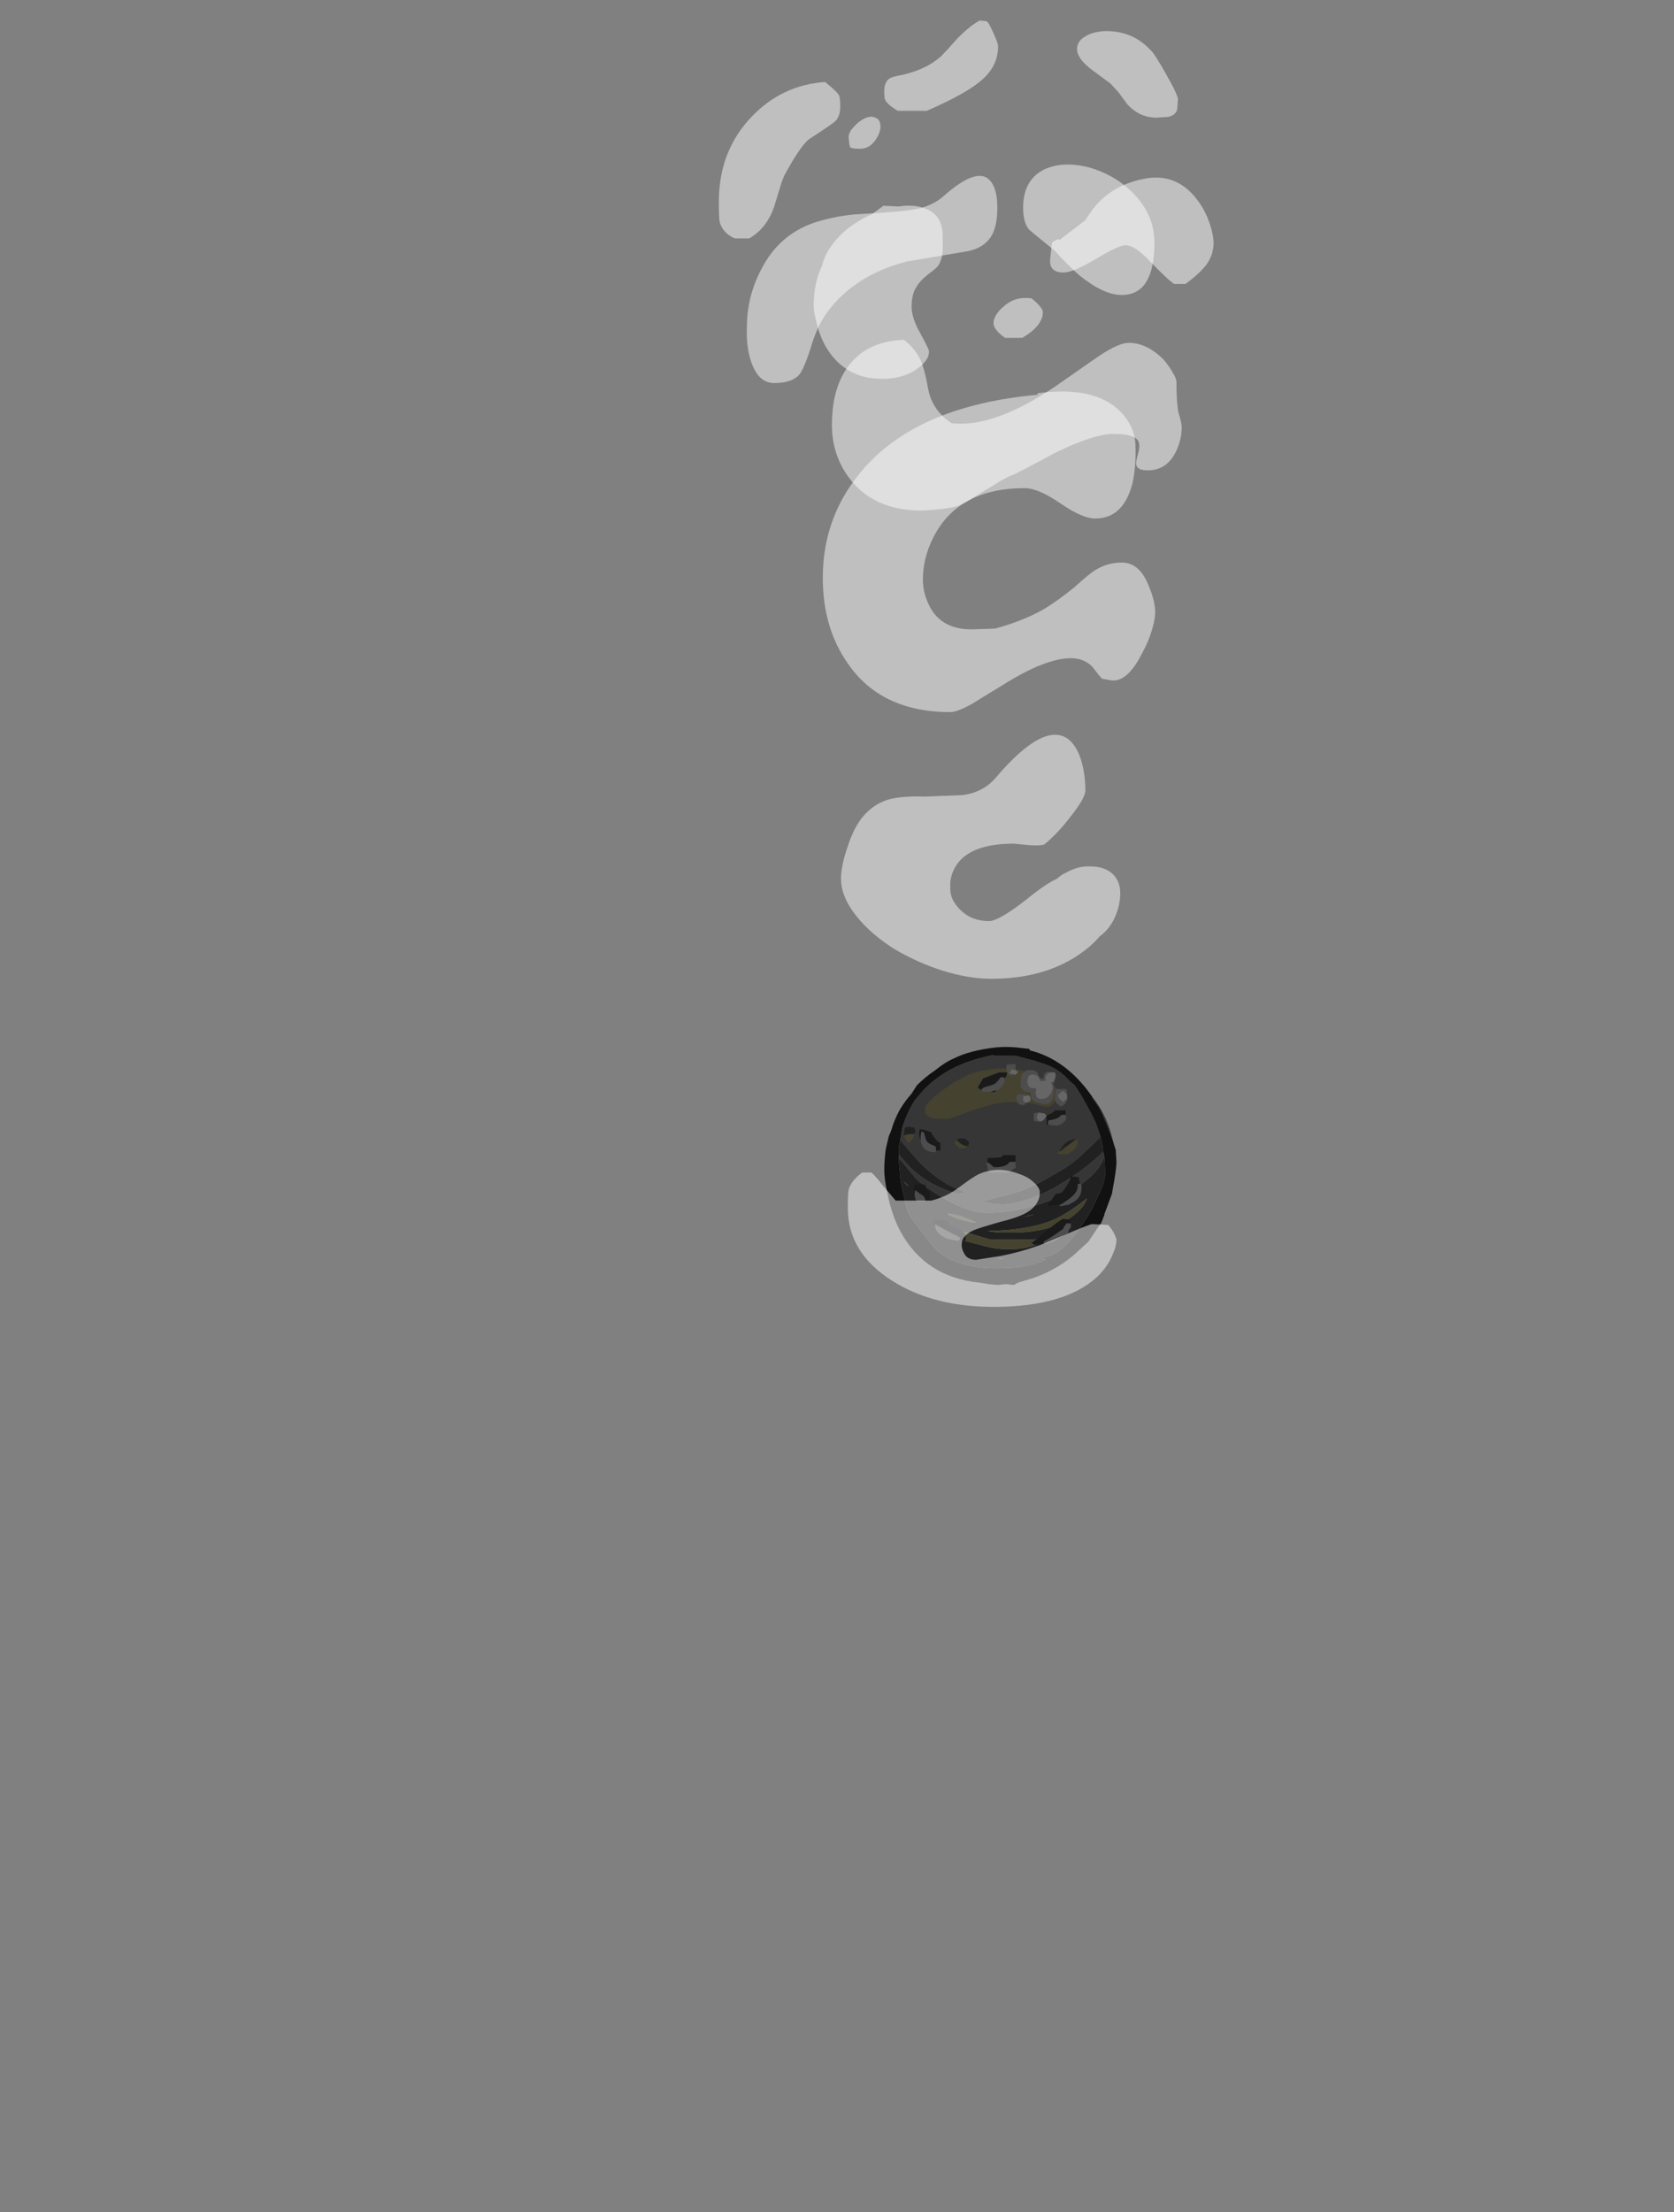 <?xml version="1.0" encoding="UTF-8" standalone="no"?>
<svg xmlns:ffdec="https://www.free-decompiler.com/flash" xmlns:xlink="http://www.w3.org/1999/xlink" ffdec:objectType="frame" height="1019.8px" width="772.1px" xmlns="http://www.w3.org/2000/svg">
  <rect width="100%" height="100%" fill="#808080" stroke="none"/>
  <g transform="matrix(1.0, 0.0, 0.0, 1.0, 461.35, 940.7)">
    <use ffdec:characterId="1806" height="15.65" transform="matrix(7.0, 0.0, 0.0, 7.0, -53.5, -457.85)" width="15.3" xlink:href="#shape0"/>
    <use ffdec:characterId="1811" height="23.6" transform="matrix(7.0, 0.0, 0.0, 7.0, -129.8, -931.25)" width="32.6" xlink:href="#shape1"/>
    <use ffdec:characterId="1810" height="22.8" transform="matrix(7.0, 0.0, 0.0, 7.0, -116.85, -864.9)" width="28.65" xlink:href="#shape2"/>
    <use ffdec:characterId="1809" height="21.15" transform="matrix(7.0, 0.0, 0.0, 7.0, -81.85, -760.45)" width="21.9" xlink:href="#shape3"/>
    <use ffdec:characterId="1808" height="16.05" transform="matrix(7.0, 0.0, 0.0, 7.0, -73.45, -601.8)" width="18.4" xlink:href="#shape4"/>
    <use ffdec:characterId="1807" height="9.05" transform="matrix(7.0, 0.0, 0.0, 7.0, -70.3, -401.55)" width="17.7" xlink:href="#shape5"/>
  </g>
  <defs>
    <g id="shape0" transform="matrix(1.0, 0.0, 0.0, 1.0, 7.75, 15.35)">
      <path d="M-6.7 -9.25 L-6.55 -10.1 Q-6.25 -11.05 -5.75 -11.85 L-5.2 -12.5 Q-3.55 -14.25 -0.75 -14.8 L-0.65 -14.85 -0.5 -14.8 0.9 -14.8 2.2 -14.45 Q3.0 -14.2 3.3 -14.05 3.7 -13.85 4.1 -13.5 L4.55 -13.05 4.8 -12.85 5.25 -12.15 5.8 -11.15 Q6.25 -10.35 6.5 -9.45 L5.25 -8.25 Q4.75 -7.8 4.15 -7.4 3.75 -7.15 2.5 -6.45 1.6 -5.95 0.45 -5.65 L-1.35 -5.2 -0.95 -5.15 Q-0.95 -5.1 -0.6 -5.05 L0.0 -5.0 Q0.75 -5.0 1.9 -5.4 3.15 -5.85 4.35 -6.65 5.7 -7.5 6.7 -8.5 L6.65 -8.65 6.75 -8.15 Q6.3 -6.75 3.95 -5.6 1.5 -4.45 -1.0 -4.45 -2.2 -4.45 -3.9 -5.45 -5.0 -6.1 -5.55 -6.6 -5.85 -6.9 -6.6 -7.85 L-6.8 -8.05 -6.8 -8.3 -6.05 -7.45 Q-4.75 -6.2 -2.9 -5.7 L-2.5 -5.75 -2.5 -5.85 Q-3.95 -6.35 -5.25 -7.6 -5.7 -8.05 -6.7 -9.25 M5.95 -12.1 Q6.95 -10.85 7.3 -9.25 7.05 -9.95 6.55 -11.1 6.45 -11.35 6.15 -11.75 L5.95 -12.05 5.95 -12.1 M2.1 -4.35 Q2.05 -4.3 1.8 -4.25 L1.25 -4.15 2.1 -4.35 M-6.45 -6.5 Q-6.4 -6.5 -6.15 -6.25 L-6.25 -6.25 Q-6.4 -6.4 -6.45 -6.5 M-0.1 -1.4 L-0.3 -1.45 0.15 -1.45 -0.1 -1.4" fill="#363636" fill-rule="evenodd" stroke="none"/>
      <path d="M6.5 -9.45 Q6.25 -10.35 5.8 -11.15 L5.25 -12.15 4.8 -12.85 4.55 -13.05 4.1 -13.5 Q3.7 -13.85 3.3 -14.05 3.0 -14.2 2.2 -14.45 L0.9 -14.8 -0.5 -14.8 -0.65 -14.85 -0.75 -14.8 Q-3.55 -14.25 -5.2 -12.5 L-5.75 -11.85 Q-6.25 -11.05 -6.55 -10.1 L-6.7 -9.25 -6.8 -8.75 -6.8 -8.3 -6.8 -8.05 -6.7 -6.85 Q-6.65 -6.35 -6.5 -5.75 L-6.25 -4.65 Q-6.1 -4.25 -5.55 -3.55 L-4.65 -2.4 Q-4.35 -1.95 -3.7 -1.55 -2.4 -0.8 -0.3 -0.8 L0.9 -0.85 Q2.2 -1.0 2.9 -1.4 L2.6 -1.45 2.6 -1.5 2.65 -1.55 Q3.8 -1.45 5.35 -3.75 5.95 -4.65 6.35 -5.6 6.8 -6.5 6.8 -7.0 6.8 -7.6 6.75 -8.15 L6.65 -8.65 6.6 -9.05 6.5 -9.45 M7.3 -9.25 L7.4 -8.9 7.5 -8.6 7.55 -7.8 Q7.55 -7.45 7.4 -6.55 L7.25 -5.7 6.75 -4.35 6.75 -4.3 6.55 -3.8 6.3 -3.45 5.7 -2.55 5.1 -2.0 Q3.8 -0.75 2.05 -0.15 L1.05 0.15 0.8 0.3 0.3 0.25 0.25 0.25 -0.3 0.3 -0.85 0.25 -1.45 0.15 Q-5.05 -0.2 -6.7 -3.25 -7.3 -4.4 -7.55 -5.8 -7.75 -6.65 -7.75 -7.3 -7.75 -7.9 -7.65 -8.65 L-7.45 -9.5 -7.3 -9.85 Q-7.1 -10.55 -6.75 -11.2 -6.4 -11.8 -5.95 -12.3 L-5.6 -12.85 Q-5.05 -13.4 -4.45 -13.8 -3.7 -14.4 -3.2 -14.6 -2.15 -15.15 -0.35 -15.35 0.3 -15.4 0.9 -15.35 L1.8 -15.25 1.85 -15.15 Q4.25 -14.55 5.95 -12.1 L5.95 -12.05 6.15 -11.75 Q6.45 -11.35 6.55 -11.1 7.05 -9.95 7.3 -9.25" fill="#111111" fill-rule="evenodd" stroke="none"/>
      <path d="M-6.7 -9.25 Q-5.7 -8.05 -5.25 -7.6 -3.95 -6.35 -2.5 -5.85 L-2.5 -5.75 -2.9 -5.7 Q-4.75 -6.2 -6.05 -7.45 L-6.8 -8.3 -6.8 -8.75 -6.7 -9.25 M-6.8 -8.05 L-6.6 -7.85 Q-5.85 -6.9 -5.55 -6.6 -5.0 -6.1 -3.9 -5.45 -2.2 -4.45 -1.0 -4.45 1.5 -4.45 3.95 -5.6 6.3 -6.75 6.75 -8.15 6.8 -7.6 6.8 -7.0 6.8 -6.5 6.35 -5.6 5.95 -4.65 5.35 -3.75 3.8 -1.45 2.65 -1.55 L2.6 -1.5 2.6 -1.45 2.9 -1.4 Q2.2 -1.0 0.9 -0.85 L-0.3 -0.8 Q-2.4 -0.8 -3.7 -1.55 -4.35 -1.95 -4.65 -2.4 L-5.55 -3.55 Q-6.1 -4.25 -6.25 -4.65 L-6.5 -5.75 Q-6.65 -6.35 -6.7 -6.85 L-6.8 -8.05 M6.65 -8.65 L6.7 -8.5 Q5.7 -7.5 4.35 -6.65 3.15 -5.85 1.9 -5.4 0.75 -5.0 0.0 -5.0 L-0.6 -5.05 Q-0.95 -5.1 -0.95 -5.15 L-1.35 -5.2 0.45 -5.65 Q1.6 -5.95 2.5 -6.45 3.75 -7.15 4.15 -7.4 4.75 -7.8 5.25 -8.25 L6.5 -9.45 6.6 -9.05 6.65 -8.65 M3.3 -3.95 Q1.7 -3.3 -0.95 -3.25 L-0.2 -3.15 0.7 -3.15 Q3.1 -3.15 4.55 -4.15 5.05 -4.5 5.35 -4.9 5.55 -5.2 5.6 -5.4 4.2 -4.3 3.3 -3.95 M2.1 -4.35 L1.25 -4.15 1.8 -4.25 Q2.05 -4.3 2.1 -4.35 M2.1 -2.3 Q2.35 -2.4 3.25 -2.9 L2.15 -2.7 -0.8 -2.7 -3.5 -3.5 -2.9 -2.85 Q-2.6 -2.65 -2.25 -2.55 L-1.1 -2.25 Q-0.35 -2.05 0.45 -2.05 1.4 -2.05 2.1 -2.3 M-6.45 -6.5 Q-6.4 -6.4 -6.25 -6.25 L-6.15 -6.25 Q-6.4 -6.5 -6.45 -6.5 M-2.6 -4.2 Q-3.05 -4.35 -3.55 -4.4 L-3.55 -4.35 Q-3.25 -4.15 -2.5 -3.95 -1.9 -3.8 -1.65 -3.8 L-2.6 -4.2 M-0.1 -1.4 L0.15 -1.45 -0.3 -1.45 -0.1 -1.4" fill="#212121" fill-rule="evenodd" stroke="none"/>
      <path d="M3.3 -3.95 Q4.2 -4.3 5.6 -5.4 5.55 -5.2 5.35 -4.9 5.05 -4.5 4.55 -4.15 3.1 -3.15 0.7 -3.15 L-0.2 -3.15 -0.95 -3.25 Q1.7 -3.3 3.3 -3.95 M2.1 -2.3 Q1.4 -2.05 0.45 -2.05 -0.35 -2.05 -1.1 -2.25 L-2.25 -2.55 Q-2.6 -2.65 -2.9 -2.85 L-3.5 -3.5 -0.8 -2.7 2.15 -2.7 3.25 -2.9 Q2.35 -2.4 2.1 -2.3 M-2.6 -4.2 L-1.65 -3.8 Q-1.9 -3.8 -2.5 -3.95 -3.25 -4.15 -3.55 -4.35 L-3.55 -4.4 Q-3.05 -4.35 -2.6 -4.2" fill="#45422f" fill-rule="evenodd" stroke="none"/>
      <path d="M3.65 -10.2 L2.95 -10.25 2.95 -10.85 3.35 -11.05 Q3.55 -11.2 3.45 -11.2 L4.2 -11.2 4.2 -10.9 3.95 -10.9 3.7 -10.7 Q3.5 -10.6 3.15 -10.55 L3.05 -10.5 Q3.05 -10.45 3.05 -10.35 L3.05 -10.25 3.1 -10.25 3.5 -10.2 3.65 -10.2 M-1.35 -12.5 L-1.4 -12.55 -1.6 -12.7 -1.45 -12.95 -1.25 -13.3 Q-0.35 -13.65 -0.2 -13.7 L0.35 -13.7 Q0.35 -13.5 0.2 -13.3 L0.15 -13.35 -0.05 -13.4 -0.25 -13.15 -0.45 -12.95 Q-0.65 -12.85 -1.05 -12.75 -1.35 -12.65 -1.35 -12.55 L-1.35 -12.5 M-0.45 -12.5 L-0.4 -12.45 -0.45 -12.4 -0.8 -12.4 -0.5 -12.5 -0.45 -12.5 M-0.95 -7.75 L-0.95 -8.05 -0.05 -8.1 0.1 -8.25 0.9 -8.25 0.9 -7.8 0.5 -7.8 Q0.45 -7.7 0.3 -7.6 0.05 -7.45 -0.5 -7.45 -0.55 -7.45 -0.7 -7.6 -0.85 -7.75 -0.95 -7.75 M-0.95 -7.35 L-0.95 -7.5 -0.95 -7.35 M3.8 -4.95 L3.25 -4.95 3.15 -4.85 Q3.05 -4.85 3.05 -5.05 L3.2 -5.2 3.55 -5.7 3.9 -5.75 Q4.1 -5.95 4.35 -6.35 4.55 -6.7 4.55 -6.85 L5.05 -6.8 5.1 -6.6 5.15 -6.35 5.0 -6.35 Q5.05 -5.95 4.7 -5.6 4.4 -5.3 3.8 -4.95 M4.6 -5.1 L4.55 -5.0 4.45 -5.0 4.6 -5.1 M4.5 -3.75 L4.25 -3.75 4.15 -3.6 Q4.05 -3.5 4.05 -3.4 L3.4 -2.95 Q2.95 -2.65 2.75 -2.55 L2.75 -2.45 2.15 -2.35 1.95 -2.45 3.05 -3.35 Q3.6 -3.8 4.0 -4.05 L4.5 -4.0 4.5 -3.75 M3.45 -2.6 L4.2 -3.05 Q4.1 -2.9 3.95 -2.8 3.75 -2.7 3.45 -2.6 M-5.35 -9.25 Q-5.45 -9.45 -5.45 -9.75 -5.45 -9.9 -5.4 -9.95 L-5.35 -9.95 Q-5.15 -9.95 -4.65 -9.75 -4.6 -9.55 -4.4 -9.35 -4.25 -9.1 -4.05 -9.05 L-4.05 -8.55 -4.35 -8.55 -4.35 -8.75 -4.4 -8.85 Q-4.9 -9.0 -5.0 -9.25 L-5.15 -9.75 -5.3 -9.8 -5.35 -9.5 -5.35 -9.25 M-5.75 -5.7 L-5.8 -6.05 -5.8 -6.25 -5.75 -6.35 -5.05 -6.3 Q-5.0 -6.0 -4.75 -5.8 L-4.75 -5.3 -4.7 -5.25 -5.05 -5.25 -5.05 -5.35 -5.15 -5.55 Q-5.25 -5.6 -5.45 -5.75 L-5.7 -5.95 -5.75 -5.7 M-4.3 -3.25 Q-4.5 -3.5 -4.5 -3.75 L-4.5 -3.95 -4.45 -4.0 Q-3.95 -4.0 -3.55 -3.85 -3.55 -3.75 -3.3 -3.6 -3.05 -3.4 -2.6 -3.3 L-2.5 -3.2 Q-2.4 -3.05 -2.4 -2.9 L-2.4 -2.65 -2.6 -2.6 Q-3.05 -2.55 -3.45 -2.7 L-2.9 -2.6 -2.8 -2.65 Q-2.75 -2.7 -2.75 -2.75 -2.75 -2.85 -3.3 -3.1 -4.05 -3.5 -4.4 -3.7 -4.4 -3.75 -4.4 -3.6 -4.4 -3.45 -4.3 -3.25" fill="#1a1a1a" fill-rule="evenodd" stroke="none"/>
      <path d="M4.2 -10.9 L4.25 -10.7 4.2 -10.55 4.05 -10.4 Q3.9 -10.25 3.65 -10.2 L3.5 -10.2 3.1 -10.25 3.05 -10.25 3.05 -10.35 Q3.05 -10.45 3.05 -10.5 L3.15 -10.55 Q3.5 -10.6 3.7 -10.7 L3.95 -10.9 4.2 -10.9 M0.2 -13.3 L0.2 -13.15 Q0.2 -12.95 -0.2 -12.55 L-0.45 -12.5 -0.5 -12.5 -0.8 -12.4 -1.25 -12.4 -1.35 -12.5 -1.35 -12.55 Q-1.35 -12.65 -1.05 -12.75 -0.65 -12.85 -0.45 -12.95 L-0.25 -13.15 -0.05 -13.4 0.15 -13.35 0.2 -13.3 M0.9 -7.8 L0.9 -7.4 Q0.75 -7.35 0.5 -7.15 L0.35 -7.1 -0.8 -7.1 Q-0.9 -7.2 -0.95 -7.35 L-0.95 -7.5 -1.05 -7.75 -0.95 -7.75 Q-0.85 -7.75 -0.7 -7.6 -0.55 -7.45 -0.5 -7.45 0.05 -7.45 0.3 -7.6 0.45 -7.7 0.5 -7.8 L0.9 -7.8 M5.15 -6.35 L5.25 -6.35 5.25 -6.1 Q5.25 -5.4 4.6 -5.1 L4.45 -5.0 3.95 -4.9 3.85 -4.9 Q3.8 -4.9 3.75 -4.95 L3.8 -4.95 Q4.4 -5.3 4.7 -5.6 5.05 -5.95 5.0 -6.35 L5.15 -6.35 M2.75 -2.45 L2.75 -2.55 Q2.95 -2.65 3.4 -2.95 L4.05 -3.4 Q4.05 -3.5 4.15 -3.6 L4.25 -3.75 4.5 -3.75 4.55 -3.75 4.55 -3.5 4.4 -3.3 4.35 -3.1 4.2 -3.05 3.45 -2.6 Q3.2 -2.5 2.9 -2.4 L2.75 -2.45 M-5.35 -9.25 L-5.35 -9.5 -5.3 -9.8 -5.15 -9.75 -5.0 -9.25 Q-4.9 -9.0 -4.4 -8.85 L-4.35 -8.75 -4.35 -8.55 -4.35 -8.45 Q-5.25 -8.4 -5.35 -9.25 M-5.05 -5.25 L-5.05 -5.2 -5.45 -5.2 -5.65 -5.25 Q-5.75 -5.45 -5.75 -5.7 L-5.7 -5.95 -5.45 -5.75 Q-5.25 -5.6 -5.15 -5.55 L-5.05 -5.35 -5.05 -5.25 M-4.3 -3.25 Q-4.4 -3.45 -4.4 -3.6 -4.4 -3.75 -4.4 -3.7 -4.05 -3.5 -3.3 -3.1 -2.75 -2.85 -2.75 -2.75 -2.75 -2.7 -2.8 -2.65 L-2.9 -2.6 -3.45 -2.7 Q-3.8 -2.8 -4.05 -3.0 L-4.3 -3.25" fill="#4d4d4d" fill-rule="evenodd" stroke="none"/>
      <path d="M3.55 -11.85 Q3.3 -11.5 3.15 -11.45 2.85 -11.4 2.25 -11.6 1.65 -11.75 0.45 -11.75 -0.25 -11.75 -1.8 -11.25 L-3.45 -10.65 -4.45 -10.65 Q-4.95 -10.8 -5.05 -11.0 L-5.05 -11.35 Q-5.05 -11.7 -3.8 -12.6 -2.5 -13.5 -1.8 -13.7 0.55 -14.3 2.4 -13.45 3.0 -13.15 3.45 -12.8 3.8 -12.45 3.8 -12.35 L3.55 -11.85 M0.2 -13.3 Q0.35 -13.5 0.35 -13.7 L-0.2 -13.7 Q-0.35 -13.65 -1.25 -13.3 L-1.45 -12.95 -1.6 -12.7 -1.4 -12.55 -1.35 -12.5 -1.25 -12.4 -0.8 -12.4 -0.45 -12.4 -0.4 -12.45 -0.45 -12.5 -0.2 -12.55 Q0.2 -12.95 0.2 -13.15 L0.2 -13.3 M4.9 -9.3 L4.95 -9.3 4.95 -9.25 Q5.0 -9.2 5.0 -9.05 5.0 -8.85 4.7 -8.55 4.35 -8.3 4.15 -8.3 L3.85 -8.3 3.65 -8.35 3.8 -8.55 3.85 -8.5 Q4.0 -8.65 4.9 -9.3 M-2.15 -9.05 L-2.1 -9.0 -2.2 -8.9 Q-2.3 -8.75 -2.45 -8.7 L-2.8 -8.7 -3.1 -9.0 Q-3.1 -9.15 -3.0 -9.25 L-2.7 -9.0 Q-2.45 -8.85 -2.35 -8.85 L-2.2 -8.85 -2.2 -8.9 -2.15 -9.05 M-5.75 -9.65 Q-5.85 -9.25 -6.15 -9.05 -6.3 -9.2 -6.4 -9.4 L-6.45 -9.55 Q-6.2 -9.65 -5.8 -9.65 L-5.75 -9.65" fill="#45422f" fill-rule="evenodd" stroke="none"/>
      <path d="M3.8 -8.55 L4.05 -8.9 Q4.4 -9.3 4.9 -9.3 4.0 -8.65 3.85 -8.5 L3.8 -8.55 M-3.0 -9.25 L-2.8 -9.35 -2.45 -9.35 Q-2.2 -9.2 -2.15 -9.05 L-2.2 -8.9 -2.2 -8.85 -2.35 -8.85 Q-2.45 -8.85 -2.7 -9.0 L-3.0 -9.25 M-6.45 -9.55 L-6.45 -9.6 -6.4 -10.0 Q-6.3 -10.2 -5.75 -10.05 L-5.75 -10.0 -5.7 -9.8 -5.75 -9.65 -5.8 -9.65 Q-6.2 -9.65 -6.45 -9.55" fill="#212121" fill-rule="evenodd" stroke="none"/>
      <path d="M0.75 -13.55 Q0.7 -13.5 0.55 -13.5 0.4 -13.6 0.35 -13.7 0.3 -13.75 0.3 -13.95 0.3 -14.2 0.35 -14.2 L0.85 -14.25 0.9 -14.2 0.9 -13.85 0.65 -13.9 0.6 -13.8 0.5 -13.65 Q0.55 -13.6 0.75 -13.6 L0.75 -13.55 M3.3 -13.7 Q3.15 -13.7 3.0 -13.6 2.85 -13.45 2.85 -13.3 L2.9 -13.15 2.65 -13.15 2.55 -13.1 2.5 -13.25 2.75 -13.3 Q2.75 -13.5 2.8 -13.6 2.9 -13.8 3.3 -13.7 M2.45 -13.35 Q2.35 -13.5 2.15 -13.55 1.7 -13.65 1.7 -13.15 1.65 -13.1 1.7 -12.95 1.75 -12.65 2.1 -12.65 L2.25 -12.65 2.25 -12.5 Q2.2 -12.35 2.25 -12.2 2.3 -11.95 2.6 -11.95 2.95 -11.95 3.15 -12.2 3.35 -12.45 3.35 -12.75 L3.3 -12.95 3.25 -13.05 Q3.4 -13.05 3.45 -13.15 L3.5 -13.3 3.45 -13.05 3.45 -13.0 3.35 -12.95 3.4 -12.9 Q3.45 -12.8 3.45 -12.65 3.45 -12.35 3.4 -12.1 3.25 -11.7 3.0 -11.6 2.25 -11.65 2.0 -11.9 1.9 -12.05 1.9 -12.35 L1.9 -12.4 1.8 -12.4 Q1.4 -12.4 1.25 -12.75 1.2 -12.95 1.25 -13.15 1.25 -13.4 1.3 -13.5 1.35 -13.65 1.65 -13.85 L2.0 -13.85 Q2.35 -13.8 2.4 -13.55 L2.45 -13.35 M4.3 -11.9 L4.25 -11.8 Q4.2 -11.6 3.9 -11.45 3.6 -11.6 3.55 -11.8 3.5 -11.9 3.5 -12.15 L3.55 -12.6 4.25 -12.6 Q4.3 -12.5 4.3 -12.1 4.3 -12.25 4.2 -12.35 L4.0 -12.5 3.85 -12.35 Q3.7 -12.25 3.7 -12.15 3.7 -12.05 3.8 -11.95 L4.0 -11.75 Q4.15 -11.8 4.25 -11.95 L4.25 -11.9 4.3 -11.9 M1.55 -11.7 L1.55 -11.6 Q1.5 -11.55 1.35 -11.55 1.1 -11.55 1.0 -11.8 L0.95 -12.0 Q0.95 -12.2 1.1 -12.25 L1.55 -12.25 1.55 -12.15 1.45 -12.15 Q1.4 -12.25 1.4 -11.95 1.4 -11.75 1.5 -11.75 L1.55 -11.7 M2.55 -10.45 L2.4 -10.45 2.15 -10.5 2.1 -10.5 2.1 -10.75 Q2.1 -11.05 2.1 -11.0 L2.3 -11.05 2.4 -11.05 2.4 -11.0 Q2.3 -10.9 2.3 -10.75 2.3 -10.6 2.4 -10.55 L2.55 -10.45 M2.65 -10.5 L2.6 -10.5 2.65 -10.5" fill="#4d4d4d" fill-rule="evenodd" stroke="none"/>
      <path d="M0.9 -13.85 L1.05 -13.75 1.05 -13.7 0.9 -13.55 0.75 -13.55 0.75 -13.6 Q0.55 -13.6 0.5 -13.65 L0.6 -13.8 0.65 -13.9 0.9 -13.85 M2.5 -13.25 L2.55 -13.1 2.65 -13.15 2.9 -13.15 2.85 -13.3 Q2.85 -13.45 3.0 -13.6 3.15 -13.7 3.3 -13.7 L3.5 -13.7 3.55 -13.45 3.5 -13.3 3.45 -13.15 Q3.4 -13.05 3.25 -13.05 L3.3 -12.95 3.35 -12.75 Q3.35 -12.45 3.15 -12.2 2.95 -11.95 2.6 -11.95 2.3 -11.95 2.25 -12.2 2.2 -12.35 2.25 -12.5 L2.25 -12.65 2.1 -12.65 Q1.75 -12.65 1.7 -12.95 1.65 -13.1 1.7 -13.15 1.7 -13.65 2.15 -13.55 2.35 -13.5 2.45 -13.35 L2.5 -13.25 M4.3 -12.1 L4.3 -11.9 4.25 -11.9 4.25 -11.95 Q4.15 -11.8 4.0 -11.75 L3.8 -11.95 Q3.7 -12.05 3.7 -12.15 3.7 -12.25 3.85 -12.35 L4.0 -12.5 4.2 -12.35 Q4.3 -12.25 4.3 -12.1 M1.55 -11.7 L1.5 -11.75 Q1.4 -11.75 1.4 -11.95 1.4 -12.25 1.45 -12.15 L1.55 -12.15 1.75 -12.2 1.85 -12.1 1.9 -11.95 1.85 -11.8 1.65 -11.7 1.55 -11.7 M2.4 -11.05 L2.8 -11.0 2.95 -10.85 2.85 -10.7 Q2.75 -10.55 2.65 -10.5 L2.6 -10.5 2.55 -10.45 2.4 -10.55 Q2.3 -10.6 2.3 -10.75 2.3 -10.9 2.4 -11.0 L2.4 -11.05" fill="#666666" fill-rule="evenodd" stroke="none"/>
    </g>
    <g id="shape1" transform="matrix(1.0, 0.0, 0.0, 1.0, 17.35, 26.85)">
      <path d="M12.9 -21.65 L12.85 -21.0 Q12.75 -20.6 12.25 -20.5 L11.5 -20.45 Q10.35 -20.45 9.55 -21.35 L9.0 -22.1 Q8.65 -22.5 8.45 -22.7 L7.1 -23.7 Q6.25 -24.4 6.25 -24.95 6.25 -25.5 6.8 -25.8 7.25 -26.1 8.05 -26.15 9.85 -26.2 11.05 -24.95 11.35 -24.7 12.1 -23.35 12.9 -21.95 12.9 -21.65 M0.75 -26.0 Q1.05 -25.35 1.05 -25.15 1.05 -23.9 0.05 -23.0 -0.9 -22.1 -3.65 -20.9 L-5.55 -20.9 Q-6.25 -21.3 -6.4 -21.65 -6.45 -21.75 -6.45 -22.2 -6.45 -22.75 -6.15 -23.0 -5.95 -23.15 -5.35 -23.25 -3.7 -23.6 -2.7 -24.5 -2.4 -24.8 -1.6 -25.7 -0.75 -26.55 -0.15 -26.85 L0.3 -26.8 Q0.45 -26.7 0.75 -26.0 M10.55 -16.4 Q12.8 -16.9 14.2 -15.0 14.7 -14.35 15.0 -13.45 15.25 -12.7 15.25 -12.2 15.25 -11.45 14.8 -10.8 14.35 -10.2 13.4 -9.5 L12.65 -9.5 Q12.25 -9.75 11.05 -11.0 10.05 -12.05 9.45 -12.05 9.0 -12.05 7.5 -11.15 6.0 -10.25 5.35 -10.25 4.65 -10.25 4.5 -10.75 4.45 -11.0 4.5 -11.3 L4.55 -11.8 4.6 -12.2 4.7 -12.3 5.0 -12.45 5.1 -12.4 6.15 -13.2 6.8 -13.7 7.2 -14.3 Q8.4 -15.95 10.55 -16.4 M3.9 -7.9 Q4.0 -7.75 4.0 -7.65 4.0 -6.75 2.65 -5.95 L1.5 -5.95 Q0.75 -6.5 0.75 -6.9 0.75 -7.45 1.4 -8.0 2.15 -8.7 3.25 -8.55 3.7 -8.2 3.9 -7.9 M-9.45 -21.95 Q-9.35 -21.8 -9.35 -21.2 -9.35 -20.5 -9.7 -20.2 -9.85 -20.05 -11.3 -19.1 -11.85 -18.8 -12.95 -16.8 -13.15 -16.45 -13.35 -15.75 L-13.7 -14.6 Q-14.2 -13.15 -15.35 -12.5 L-16.3 -12.5 Q-17.1 -12.85 -17.3 -13.6 -17.35 -13.85 -17.35 -14.9 -17.35 -18.25 -15.2 -20.5 -13.2 -22.6 -10.35 -22.8 -9.6 -22.2 -9.45 -21.95 M-7.05 -18.95 Q-7.45 -18.4 -8.05 -18.4 -8.55 -18.4 -8.7 -18.5 L-8.75 -18.7 -8.8 -19.15 Q-8.8 -19.5 -8.45 -19.85 -8.15 -20.2 -7.75 -20.4 -7.3 -20.6 -7.05 -20.45 -6.7 -20.35 -6.7 -19.85 -6.7 -19.45 -7.05 -18.95 M-3.85 -14.5 Q-2.6 -14.1 -2.6 -12.65 L-2.6 -11.85 Q-2.6 -11.15 -2.9 -10.7 -3.05 -10.5 -3.6 -10.1 -4.1 -9.7 -4.3 -9.35 -4.65 -8.85 -4.65 -8.0 -4.65 -7.25 -4.05 -6.2 -3.5 -5.2 -3.5 -5.05 -3.5 -4.45 -4.3 -3.9 -5.2 -3.25 -6.6 -3.25 -9.1 -3.25 -10.35 -5.45 -10.75 -6.2 -10.95 -7.1 -11.1 -7.7 -11.1 -8.05 -11.1 -9.55 -10.55 -10.7 -10.3 -11.75 -9.35 -12.7 -8.5 -13.55 -7.25 -14.1 L-6.5 -14.65 -5.5 -14.6 Q-4.55 -14.75 -3.85 -14.5" fill="#ffffff" fill-opacity="0.498" fill-rule="evenodd" stroke="none"/>
    </g>
    <g id="shape2" transform="matrix(1.0, 0.0, 0.0, 1.0, 15.5, 25.3)">
      <path d="M10.0 -23.35 Q11.35 -21.95 11.35 -20.15 11.35 -16.7 9.2 -16.7 8.0 -16.7 6.4 -18.0 5.6 -18.7 4.8 -19.6 3.2 -20.9 3.1 -21.0 2.7 -21.45 2.7 -22.45 2.7 -24.25 4.05 -24.95 5.3 -25.55 7.05 -25.1 8.8 -24.6 10.0 -23.35 M1.0 -22.45 Q1.0 -21.4 0.7 -20.75 0.2 -19.75 -1.15 -19.55 L-5.0 -18.9 Q-7.1 -18.35 -8.6 -17.2 -9.9 -16.2 -10.6 -14.95 -11.0 -14.25 -11.4 -12.9 -11.75 -11.85 -12.05 -11.45 -12.55 -10.9 -13.7 -10.9 -14.9 -10.9 -15.35 -12.75 -15.55 -13.65 -15.5 -14.6 -15.5 -16.6 -14.55 -18.4 -13.4 -20.65 -11.1 -21.45 -9.9 -21.85 -8.5 -22.0 L-6.15 -22.15 Q-4.85 -22.25 -4.15 -22.4 -3.15 -22.65 -2.5 -23.25 -0.45 -25.05 0.4 -24.35 1.0 -23.85 1.0 -22.45 M9.65 -13.55 Q10.85 -13.55 11.95 -12.45 12.3 -12.05 12.55 -11.6 12.8 -11.2 12.8 -11.0 12.8 -9.55 12.95 -8.9 13.15 -8.25 13.15 -8.0 13.15 -7.1 12.7 -6.25 12.1 -5.15 10.9 -5.15 10.2 -5.15 10.15 -5.55 10.1 -5.65 10.3 -6.35 10.45 -6.95 10.2 -7.2 9.85 -7.55 8.65 -7.55 7.35 -7.55 4.8 -6.3 2.3 -4.95 1.9 -4.8 1.5 -4.65 0.8 -4.2 L-0.35 -3.5 -1.0 -3.1 Q-1.4 -2.9 -1.6 -2.8 -2.25 -2.6 -3.95 -2.5 -7.2 -2.5 -8.8 -4.7 -9.9 -6.2 -9.9 -8.15 -9.9 -10.15 -9.15 -11.5 -7.95 -13.65 -5.15 -13.75 -4.4 -13.15 -4.05 -12.4 -3.85 -11.95 -3.65 -11.0 -3.5 -10.05 -3.25 -9.6 -2.85 -8.8 -2.0 -8.25 0.8 -7.95 4.85 -10.7 L7.65 -12.65 Q9.0 -13.55 9.65 -13.55" fill="#ffffff" fill-opacity="0.498" fill-rule="evenodd" stroke="none"/>
    </g>
    <g id="shape3" transform="matrix(1.0, 0.0, 0.0, 1.0, 10.5, 21.95)">
      <path d="M3.65 -21.8 Q7.35 -22.3 9.05 -20.65 10.1 -19.6 10.1 -18.3 10.15 -17.0 9.9 -15.85 9.3 -13.55 7.45 -13.55 6.6 -13.55 5.15 -14.55 3.7 -15.55 2.8 -15.55 -1.3 -15.55 -3.0 -12.7 -3.85 -11.25 -3.9 -9.75 -3.95 -8.8 -3.55 -7.95 -2.8 -6.25 -0.7 -6.25 L0.85 -6.3 Q2.7 -6.8 4.1 -7.6 5.0 -8.15 6.05 -9.0 7.1 -9.95 7.45 -10.15 8.25 -10.65 9.2 -10.65 10.4 -10.65 11.0 -9.05 11.4 -8.1 11.4 -7.35 11.4 -6.95 11.2 -6.25 10.95 -5.4 10.55 -4.7 9.55 -2.7 8.45 -2.9 L7.9 -3.0 Q7.8 -3.1 7.6 -3.35 L7.25 -3.8 Q6.7 -4.35 5.85 -4.35 4.15 -4.35 1.3 -2.55 -0.1 -1.7 -0.65 -1.35 -1.65 -0.8 -2.1 -0.8 -6.65 -0.8 -8.85 -4.0 -10.5 -6.35 -10.5 -9.65 -10.5 -13.8 -7.75 -16.9 -4.1 -21.0 3.65 -21.7 L3.65 -21.8" fill="#ffffff" fill-opacity="0.498" fill-rule="evenodd" stroke="none"/>
    </g>
    <g id="shape4" transform="matrix(1.0, 0.0, 0.0, 1.0, 9.3, 15.8)">
      <path d="M5.8 -10.4 Q5.0 -9.35 4.1 -8.6 3.85 -8.5 3.1 -8.55 L2.1 -8.65 Q-0.85 -8.65 -1.75 -7.15 -2.05 -6.65 -2.1 -6.1 L-2.1 -5.65 Q-2.1 -4.95 -1.45 -4.3 -0.7 -3.55 0.45 -3.55 1.1 -3.55 2.95 -5.0 4.25 -6.05 4.95 -6.35 5.2 -6.6 5.55 -6.75 6.35 -7.2 7.15 -7.15 8.0 -7.15 8.55 -6.7 9.1 -6.2 9.1 -5.4 9.1 -4.5 8.65 -3.6 8.3 -2.95 7.75 -2.55 7.45 -2.2 7.05 -1.85 4.55 0.25 0.6 0.25 -0.9 0.25 -2.65 -0.3 -4.35 -0.85 -5.85 -1.75 -7.4 -2.75 -8.3 -3.9 -9.3 -5.15 -9.3 -6.35 -9.3 -7.1 -8.95 -8.2 -8.6 -9.3 -8.2 -9.95 -7.45 -11.15 -6.2 -11.55 -5.35 -11.8 -3.75 -11.75 L-1.25 -11.85 Q0.1 -12.05 0.9 -13.0 4.05 -16.7 5.65 -15.55 6.25 -15.1 6.55 -14.05 6.8 -13.15 6.8 -12.15 6.8 -11.65 5.8 -10.4" fill="#ffffff" fill-opacity="0.498" fill-rule="evenodd" stroke="none"/>
    </g>
    <g id="shape5" transform="matrix(1.0, 0.0, 0.0, 1.0, 8.85, 9.05)">
      <path d="M3.4 -8.2 Q3.8 -7.85 3.8 -7.55 3.8 -6.75 3.0 -6.25 2.45 -5.9 1.2 -5.6 -0.2 -5.2 -0.55 -5.05 -1.35 -4.7 -1.35 -4.1 -1.35 -3.8 -1.2 -3.55 -1.0 -3.1 -0.4 -3.1 L1.2 -3.35 Q2.5 -3.6 3.6 -4.0 3.7 -4.0 5.45 -4.75 7.1 -5.45 7.25 -5.45 L8.3 -5.4 Q8.7 -4.95 8.85 -4.45 8.85 -4.0 8.6 -3.45 8.25 -2.6 7.55 -1.95 5.4 0.0 0.75 0.0 -3.2 0.0 -5.9 -1.7 -8.85 -3.55 -8.85 -6.5 -8.85 -7.5 -8.8 -7.7 -8.65 -8.3 -7.9 -8.85 L-7.3 -8.85 Q-7.05 -8.65 -6.55 -8.0 L-5.7 -7.0 -3.35 -7.0 Q-2.35 -7.25 -1.55 -7.85 -0.55 -8.6 -0.2 -8.75 1.05 -9.3 2.45 -8.75 3.05 -8.55 3.4 -8.2" fill="#ffffff" fill-opacity="0.498" fill-rule="evenodd" stroke="none"/>
    </g>
  </defs>
</svg>
